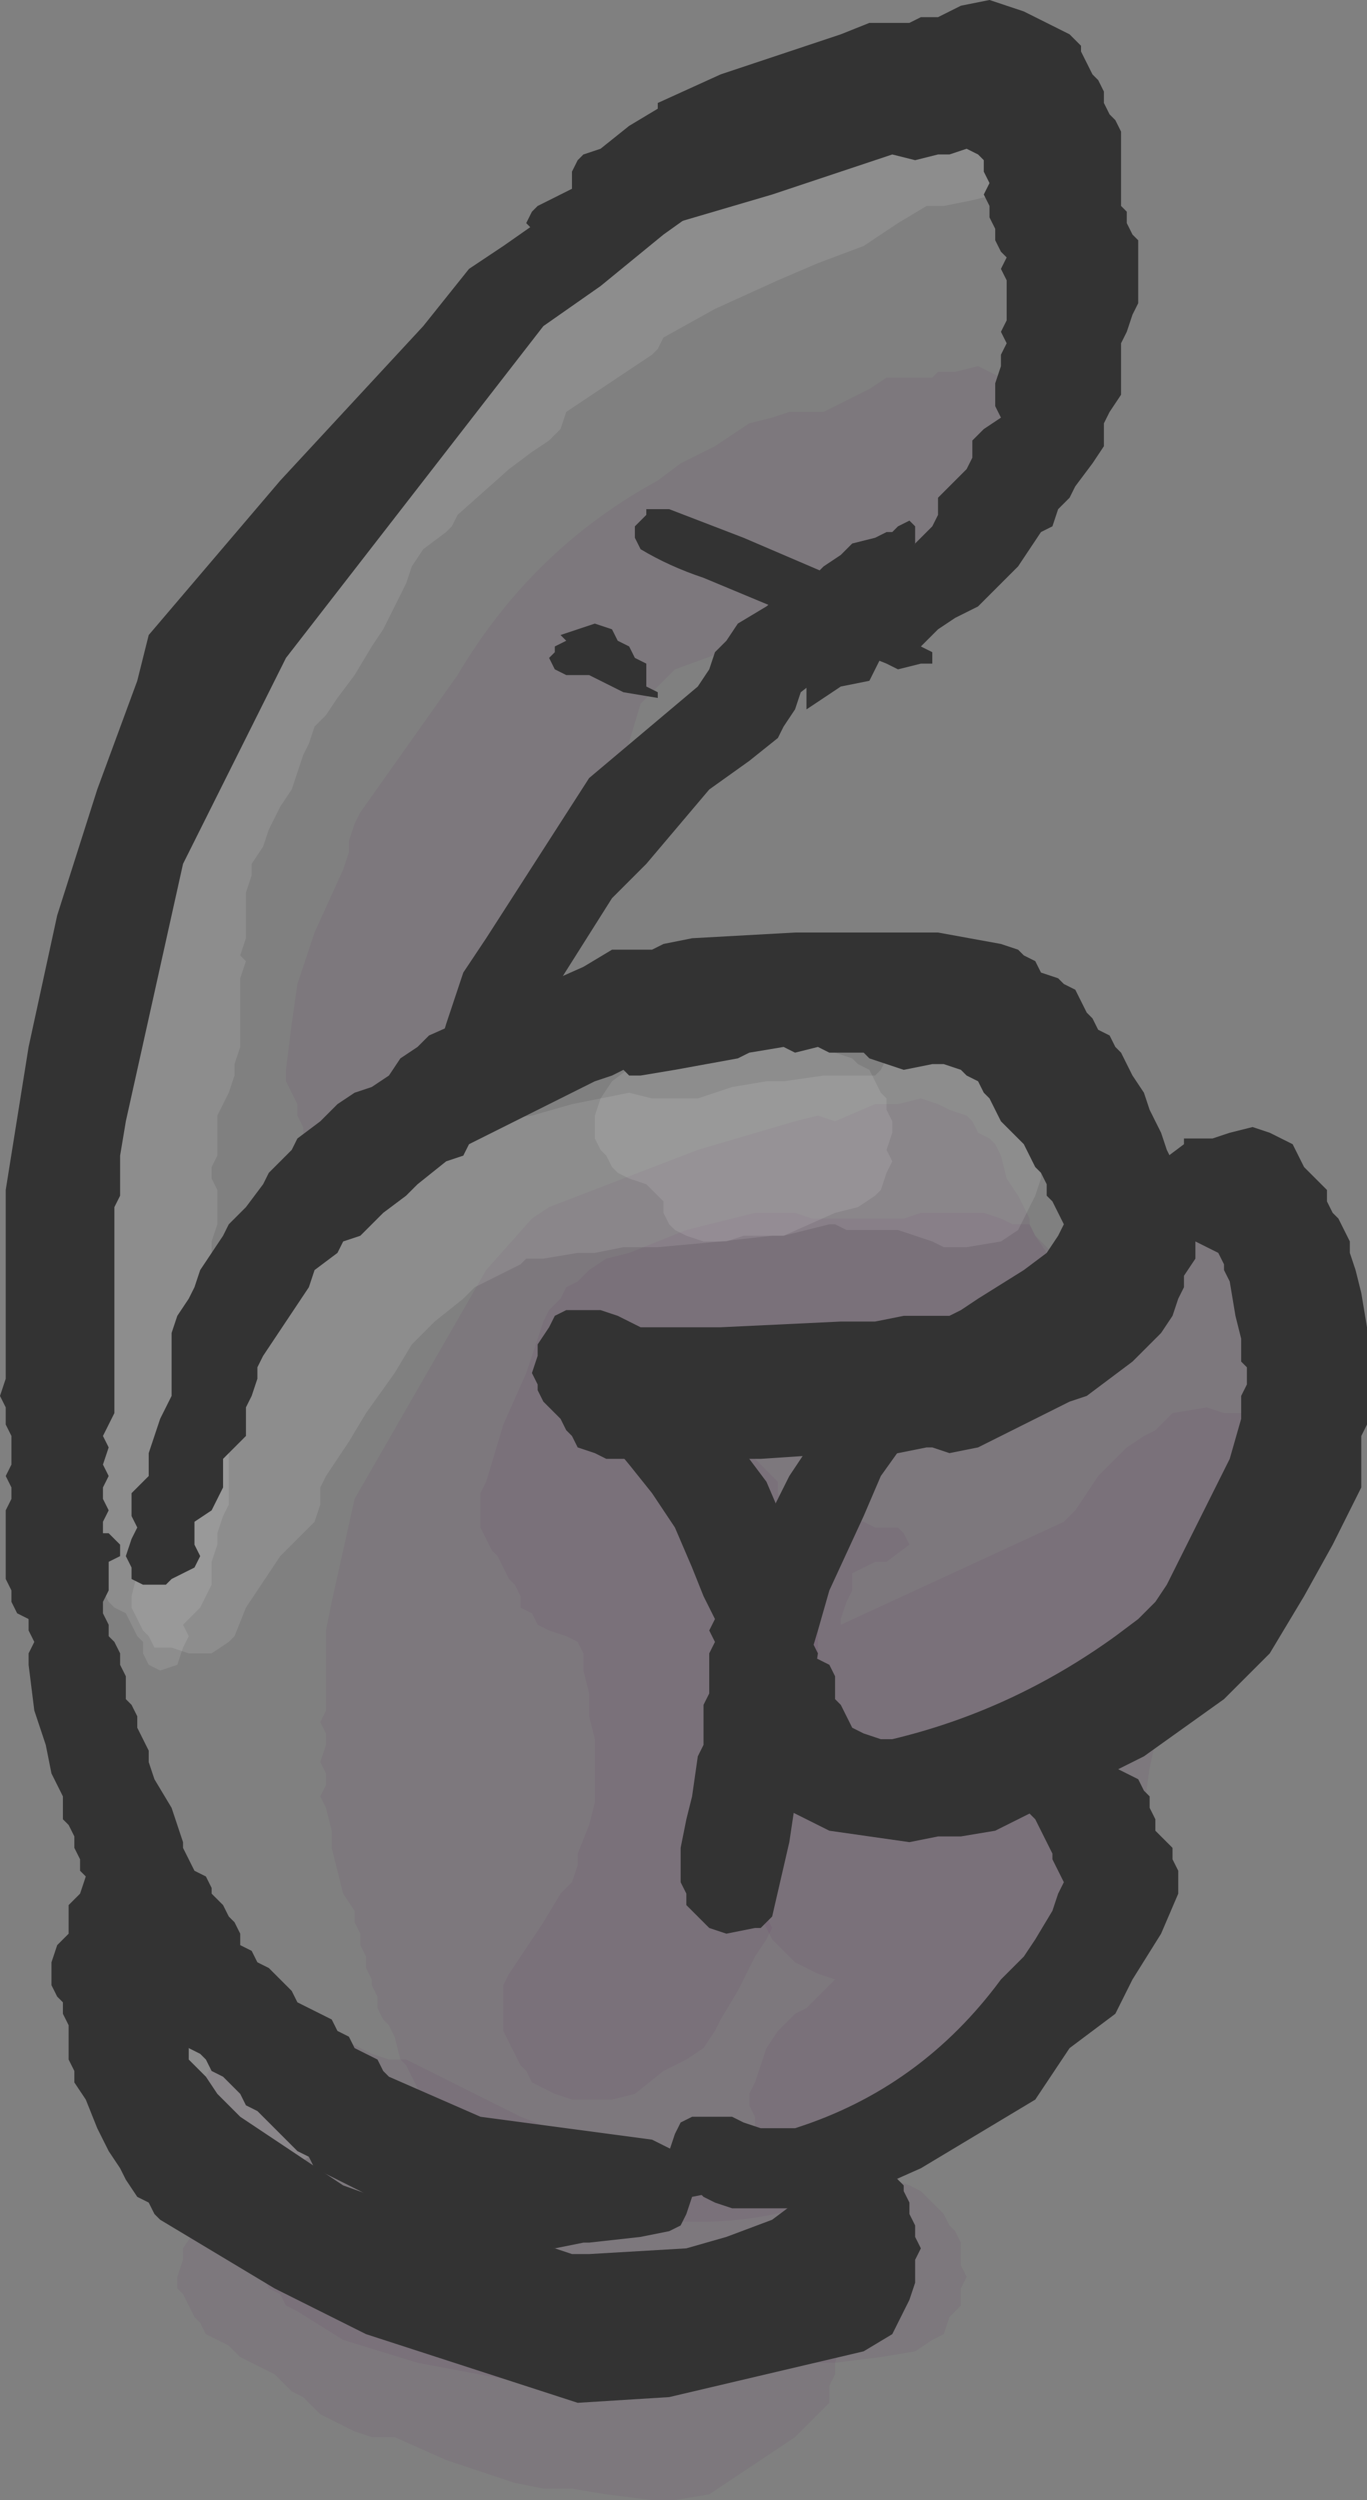 <?xml version="1.0" encoding="UTF-8" standalone="no"?>
<svg xmlns:xlink="http://www.w3.org/1999/xlink" height="21.85px" width="11.95px" xmlns="http://www.w3.org/2000/svg">
  <rect width="100%" height="100%" fill="#808080" stroke="none"/>
  <g transform="matrix(1.0, 0.0, 0.0, 1.0, 5.65, 10.8)">
    <path d="M2.6 8.55 L2.65 8.65 2.7 8.7 2.75 8.8 2.75 8.9 2.75 9.0 2.8 9.1 2.75 9.2 2.75 9.35 2.65 9.45 2.6 9.6 2.5 9.65 2.35 9.75 2.05 9.8 1.65 9.85 0.95 9.85 0.8 9.8 0.7 9.8 0.55 9.75 0.25 9.75 0.1 9.75 0.0 9.7 -0.2 9.75 -0.95 9.95 -1.2 10.0 -2.0 9.85 -2.65 9.65 -3.05 9.4 -3.15 9.35 -3.2 9.25 -3.3 9.2 -3.35 9.1 -3.4 9.05 -3.45 8.95 -3.5 8.85 -3.55 8.8 -3.55 8.7 -3.6 8.6 -3.6 8.5 -3.65 8.4 -3.65 8.3 -3.65 8.2 -3.65 8.1 -3.7 8.05 -3.75 7.95 -3.8 7.85 -3.85 7.8 -3.9 7.7 -3.9 7.6 -3.9 7.5 -3.85 7.35 -3.8 7.25 -3.7 7.15 -3.65 7.05 -3.5 6.95 -3.4 6.95 -3.15 6.85 -2.95 6.9 -2.85 6.95 -2.75 7.0 -2.6 7.05 -2.5 7.1 -2.4 7.15 -2.25 7.2 -2.1 7.2 -1.6 7.45 -1.1 7.7 -0.45 7.95 -0.3 7.95 -0.2 8.0 -0.05 8.1 0.05 8.15 0.2 8.15 0.4 8.2 0.55 8.2 0.7 8.25 0.8 8.3 1.0 8.3 1.2 8.35 1.55 8.3 1.7 8.25 1.95 8.25 2.15 8.25 2.3 8.3 2.4 8.35 2.45 8.4 2.55 8.5 2.6 8.55" fill="#663366" fill-opacity="0.102" fill-rule="evenodd" stroke="none"/>
    <path d="M1.3 -1.0 L1.5 -1.05 1.65 -1.0 2.0 -1.15 2.2 -1.15 2.4 -1.2 2.55 -1.15 2.65 -1.1 2.8 -1.05 2.85 -1.0 2.9 -0.9 3.0 -0.85 3.05 -0.8 3.1 -0.7 3.15 -0.5 3.25 -0.35 3.35 -0.15 3.35 -0.1 3.4 0.0 3.5 0.15 3.55 0.35 3.65 0.4 4.05 0.25 4.55 0.0 4.75 0.0 4.9 0.0 5.05 0.05 5.2 0.1 5.3 0.15 5.4 0.2 5.45 0.3 5.55 0.35 5.6 0.4 5.65 0.5 5.7 0.6 5.75 0.65 5.8 0.75 5.85 0.85 5.85 0.95 5.9 1.05 5.9 1.1 5.9 1.2 5.9 1.35 5.9 1.45 5.9 1.55 5.9 1.65 5.9 1.75 5.9 1.85 5.9 1.95 5.85 2.05 5.8 2.2 5.7 2.35 5.65 2.5 5.6 2.6 5.55 2.65 5.35 2.8 5.25 2.9 5.2 2.95 5.1 3.0 4.75 3.3 4.45 3.5 4.5 3.6 4.5 3.7 4.5 3.8 4.5 3.9 4.5 4.0 4.5 4.1 4.5 4.2 4.4 4.65 4.35 5.0 4.3 5.35 4.05 6.1 3.95 6.25 3.75 6.5 3.5 6.8 3.25 7.05 3.15 7.15 3.05 7.2 2.85 7.4 2.75 7.5 2.65 7.65 2.5 7.8 2.4 7.95 2.25 8.05 1.95 8.25 Q1.1 8.7 0.1 8.6 -0.85 8.45 -1.7 7.9 L-1.75 7.85 -1.8 7.75 -1.85 7.65 -1.9 7.6 -2.0 7.5 -2.0 7.45 -2.05 7.35 -2.1 7.25 -2.15 7.2 -2.2 7.0 -2.25 6.9 -2.3 6.85 -2.35 6.75 -2.35 6.65 -2.4 6.55 -2.4 6.5 -2.45 6.4 -2.45 6.3 -2.5 6.2 -2.5 6.1 -2.55 6.0 -2.55 5.9 -2.65 5.75 -2.7 5.55 -2.75 5.35 -2.75 5.3 -2.75 5.2 -2.8 5.0 -2.85 4.9 -2.8 4.8 -2.8 4.7 -2.85 4.6 -2.8 4.45 -2.8 4.35 -2.85 4.25 -2.8 4.15 -2.8 4.05 -2.8 3.95 -2.8 3.85 -2.8 3.75 -2.8 3.65 -2.8 3.55 -2.8 3.45 -2.75 3.2 -2.55 2.3 -1.4 0.3 -1.0 -0.15 -0.85 -0.25 0.45 -0.75 1.3 -1.0 M1.35 1.15 L1.45 1.2 1.5 1.25 1.75 1.1 1.95 0.95 1.95 0.85 1.9 0.75 1.4 1.0 1.35 1.05 1.35 1.15" fill="#663366" fill-opacity="0.102" fill-rule="evenodd" stroke="none"/>
    <path d="M0.95 -0.2 L1.15 -0.2 1.3 -0.2 1.45 -0.15 1.6 -0.15 1.9 -0.15 2.1 -0.15 2.25 -0.15 2.4 -0.2 2.6 -0.2 2.75 -0.2 2.95 -0.2 3.1 -0.15 3.2 -0.1 3.35 -0.1 3.4 0.0 3.45 0.05 3.55 0.15 3.6 0.2 3.65 0.3 3.7 0.4 3.7 0.5 3.7 0.6 3.7 0.7 3.65 0.8 3.65 0.9 3.55 1.1 3.5 1.15 3.4 1.25 3.3 1.3 3.15 1.45 2.95 1.45 2.75 1.5 2.6 1.5 2.3 1.5 1.35 1.5 1.1 1.45 1.05 1.45 0.8 1.55 0.5 1.7 0.65 1.75 0.75 1.8 0.85 1.85 0.95 1.95 1.0 2.0 1.1 2.1 1.15 2.15 1.15 2.25 1.25 2.45 1.35 2.6 1.35 2.7 1.4 2.75 1.45 2.85 1.45 2.95 1.5 3.05 1.45 3.15 1.5 3.25 1.5 3.35 1.5 3.45 1.5 3.55 1.5 3.65 1.5 3.75 1.5 3.9 1.5 3.95 1.5 4.1 1.45 4.2 1.4 4.45 1.35 4.65 1.3 4.9 1.25 5.0 1.25 5.1 1.25 5.25 1.2 5.35 1.15 5.6 1.1 5.8 1.05 5.95 1.1 6.05 1.05 6.15 0.95 6.3 0.8 6.6 0.65 6.85 0.6 6.95 0.5 7.1 0.35 7.2 0.25 7.25 0.15 7.3 -0.1 7.5 -0.3 7.55 -0.5 7.55 -0.65 7.55 -0.8 7.5 -0.9 7.45 -1.0 7.4 -1.05 7.3 -1.1 7.25 -1.15 7.15 -1.2 7.05 -1.25 6.95 -1.25 6.85 -1.25 6.8 -1.25 6.7 -1.25 6.55 -1.2 6.45 -0.9 6.0 -0.75 5.75 -0.65 5.65 -0.6 5.5 -0.6 5.4 -0.5 5.15 -0.45 4.95 -0.45 4.8 -0.45 4.7 -0.45 4.6 -0.45 4.5 -0.45 4.4 -0.5 4.2 -0.5 4.0 -0.55 3.8 -0.55 3.65 -0.6 3.55 -0.7 3.5 -0.85 3.45 -0.95 3.4 -1.0 3.3 -1.1 3.25 -1.1 3.15 -1.15 3.05 -1.2 3.0 -1.3 2.8 -1.35 2.75 -1.4 2.65 -1.45 2.55 -1.45 2.45 -1.45 2.35 -1.45 2.25 -1.4 2.15 -1.25 1.65 -1.05 1.2 -0.9 0.75 -0.85 0.65 -0.75 0.55 -0.7 0.45 -0.6 0.4 -0.5 0.3 -0.35 0.2 -0.15 0.15 0.35 -0.05 0.95 -0.2" fill="#663366" fill-opacity="0.102" fill-rule="evenodd" stroke="none"/>
    <path d="M5.55 1.85 L5.6 1.9 5.6 2.0 5.65 2.1 5.65 2.2 5.65 2.3 5.65 2.4 5.6 2.55 5.3 3.05 4.75 3.7 4.35 4.05 4.25 4.15 4.15 4.2 4.0 4.35 3.65 4.55 3.75 4.6 3.85 4.65 3.9 4.75 4.0 4.8 4.05 4.9 4.1 5.0 4.15 5.05 4.2 5.15 4.2 5.25 4.25 5.3 4.25 5.4 4.3 5.5 4.3 5.6 4.3 5.7 4.3 5.85 4.25 5.95 4.1 6.2 3.95 6.5 3.65 6.95 3.5 7.15 3.35 7.25 3.15 7.4 3.05 7.55 2.95 7.65 2.7 7.85 2.3 8.15 2.15 8.3 2.1 8.3 1.9 8.35 1.7 8.4 1.5 8.35 1.4 8.3 1.3 8.25 1.2 8.2 1.15 8.1 1.05 8.05 1.0 7.95 1.0 7.9 0.95 7.8 0.95 7.7 0.9 7.6 0.9 7.5 0.95 7.4 1.05 7.1 1.15 6.95 1.3 6.8 1.4 6.75 1.55 6.6 1.65 6.5 1.5 6.45 1.4 6.4 1.3 6.35 1.25 6.3 1.15 6.2 1.1 6.15 1.05 6.05 1.0 5.95 0.95 5.85 0.95 5.8 0.9 5.7 0.85 5.6 0.85 5.5 0.85 5.4 0.9 5.3 0.85 5.2 0.9 5.1 0.95 4.95 1.0 4.85 1.05 4.7 1.0 4.65 0.9 4.55 0.85 4.5 0.8 4.4 0.75 4.3 0.7 4.25 0.7 4.15 0.7 4.05 0.7 3.95 0.65 3.85 0.65 3.75 0.6 3.65 0.6 3.55 0.55 3.45 0.6 3.35 0.65 3.2 0.7 3.1 0.75 2.95 0.8 2.85 1.0 2.75 1.05 2.7 1.2 2.6 1.25 2.55 1.4 2.45 1.6 2.4 1.7 2.45 1.9 2.5 2.0 2.55 2.2 2.55 2.25 2.6 2.3 2.7 2.1 2.85 2.0 2.85 1.8 2.95 1.8 3.1 1.75 3.2 1.7 3.35 1.7 3.4 3.65 2.5 3.75 2.4 3.85 2.25 3.95 2.1 4.05 2.0 4.1 1.95 4.2 1.85 4.35 1.75 4.45 1.7 4.6 1.55 4.9 1.5 5.05 1.55 5.2 1.55 5.3 1.6 5.4 1.7 5.5 1.75 5.55 1.85" fill="#663366" fill-opacity="0.102" fill-rule="evenodd" stroke="none"/>
    <path d="M0.9 -7.1 L1.1 -7.15 1.25 -7.2 1.4 -7.2 1.55 -7.2 1.75 -7.3 1.95 -7.4 2.1 -7.5 2.35 -7.5 2.5 -7.5 2.55 -7.55 2.7 -7.55 2.9 -7.6 3.0 -7.55 3.1 -7.5 3.15 -7.4 3.2 -7.3 3.2 -7.2 3.2 -7.1 3.15 -7.05 3.1 -6.95 3.0 -6.85 3.0 -6.75 3.0 -6.65 2.8 -6.35 2.65 -6.05 2.45 -5.75 2.4 -5.65 2.25 -5.5 2.15 -5.35 2.0 -5.25 1.9 -5.2 1.75 -5.15 1.55 -5.15 1.4 -5.2 1.25 -5.2 1.1 -5.25 0.8 -5.15 0.25 -4.95 0.1 -4.8 -0.05 -4.65 -0.2 -4.15 -0.3 -3.8 -0.45 -3.3 -0.65 -2.9 -0.85 -2.7 -0.95 -2.55 -1.0 -2.45 -1.05 -2.3 -1.15 -2.15 -1.2 -2.05 -1.3 -1.9 -1.35 -1.75 -1.45 -1.6 -1.5 -1.5 -1.65 -1.4 -1.65 -1.25 -1.7 -1.15 -1.7 -1.05 -1.75 -0.9 -1.9 -0.75 -2.1 -0.6 -2.4 -0.55 -2.55 -0.55 -2.7 -0.6 -2.8 -0.65 -2.9 -0.75 -2.95 -0.8 -3.0 -0.9 -3.0 -0.95 -3.05 -1.05 -3.05 -1.15 -3.1 -1.25 -3.15 -1.35 -3.15 -1.45 -3.1 -1.85 -3.05 -2.2 -2.9 -2.65 -2.65 -3.2 -2.6 -3.35 -2.6 -3.45 -2.55 -3.6 -2.5 -3.7 -1.65 -4.9 Q-1.0 -6.0 0.1 -6.6 L0.3 -6.75 0.6 -6.9 0.75 -7.0 0.9 -7.1" fill="#663366" fill-opacity="0.102" fill-rule="evenodd" stroke="none"/>
    <path d="M1.1 9.1 L1.35 9.05 1.5 9.1 1.6 9.15 1.65 9.2 1.7 9.3 1.75 9.4 1.75 9.5 1.75 9.6 1.7 9.7 1.65 9.85 1.65 9.95 1.6 10.05 1.6 10.2 1.3 10.5 0.55 11.0 0.25 11.05 0.05 11.05 -0.35 11.0 -0.65 10.95 -0.9 10.95 -1.15 10.9 -1.75 10.7 -2.2 10.5 -2.4 10.5 -2.55 10.45 -2.65 10.4 -2.85 10.3 -2.95 10.2 -3.0 10.15 -3.1 10.1 -3.2 10.0 -3.25 9.95 -3.35 9.9 -3.45 9.85 -3.55 9.8 -3.65 9.7 -3.75 9.65 -3.85 9.6 -3.9 9.5 -3.95 9.45 -4.0 9.35 -4.05 9.25 -4.1 9.2 -4.1 9.1 -4.05 8.95 -4.05 8.85 -3.95 8.7 -3.75 8.55 -3.5 8.5 -3.35 8.55 -3.2 8.55 -3.05 8.6 -2.85 8.75 -2.8 8.8 -2.0 9.1 -1.05 9.4 Q-0.75 9.45 -0.5 9.65 L-0.3 9.65 -0.1 9.65 0.0 9.7 0.05 9.7 0.3 9.6 0.55 9.55 0.65 9.5 0.8 9.35 0.95 9.25 1.1 9.1" fill="#663366" fill-opacity="0.102" fill-rule="evenodd" stroke="none"/>
    <path d="M-3.65 6.6 L-3.65 6.7 -3.6 6.8 -3.55 6.9 -3.45 6.95 -3.4 7.0 -3.25 7.05 -3.15 7.1 -3.05 7.2 -3.0 7.25 -2.9 7.3 -2.85 7.4 -2.85 7.5 -2.8 7.6 -2.8 7.7 -2.8 7.8 -2.85 7.9 -2.9 8.0 -2.95 8.05 -3.1 8.15 -3.3 8.2 -3.5 8.15 -3.6 8.1 -3.7 8.05 -3.75 8.0 -3.8 7.9 -3.9 7.85 -4.0 7.75 -4.05 7.7 -4.15 7.65 -4.25 7.6 -4.35 7.5 -4.4 7.45 -4.4 7.35 -4.45 7.25 -4.5 7.15 -4.55 7.1 -4.55 7.0 -4.5 6.9 -4.5 6.75 -4.4 6.65 -4.25 6.55 -4.1 6.5 -4.05 6.5 -3.85 6.5 -3.75 6.55 -3.65 6.6" fill="#ffffff" fill-opacity="0.102" fill-rule="evenodd" stroke="none"/>
    <path d="M2.35 -2.0 L2.55 -2.1 2.75 -2.15 2.9 -2.1 3.0 -2.05 3.1 -2.0 3.15 -1.9 3.2 -1.8 3.25 -1.75 3.3 -1.65 3.3 -1.55 3.3 -1.45 3.3 -1.35 3.3 -1.25 3.35 -1.15 3.4 -1.1 3.45 -1.0 3.45 -0.9 3.45 -0.8 3.45 -0.7 3.45 -0.6 3.45 -0.5 3.4 -0.35 3.35 -0.25 3.3 -0.15 3.25 -0.05 3.1 0.05 2.8 0.1 2.6 0.1 2.5 0.05 2.35 0.0 2.2 -0.05 1.95 -0.05 1.75 -0.05 1.65 -0.1 1.6 -0.1 1.4 -0.05 1.2 0.0 1.1 0.0 0.65 0.05 0.1 0.1 -0.1 0.1 -0.2 0.1 -0.45 0.15 -0.6 0.15 -0.9 0.2 -1.05 0.2 -1.1 0.25 -1.5 0.45 -1.6 0.55 -1.85 0.75 -2.05 0.95 -2.2 1.2 -2.45 1.55 -2.6 1.8 -2.8 2.1 -2.85 2.2 -2.85 2.35 -2.9 2.5 -3.2 2.8 -3.4 3.1 -3.5 3.25 -3.6 3.5 -3.65 3.55 -3.8 3.65 -4.0 3.65 -4.15 3.6 -4.3 3.6 -4.35 3.5 -4.4 3.45 -4.45 3.35 -4.5 3.25 -4.5 3.15 -4.45 2.95 -4.3 2.65 -4.2 2.4 -3.9 1.95 -3.6 1.3 -3.1 0.4 -2.35 -0.45 -2.25 -0.55 -2.05 -0.65 -1.85 -0.75 -1.4 -1.0 -1.0 -1.05 -0.65 -1.15 -0.15 -1.25 0.05 -1.2 0.2 -1.2 0.35 -1.2 0.45 -1.2 0.75 -1.3 1.05 -1.35 1.2 -1.35 1.55 -1.4 1.7 -1.4 1.8 -1.4 2.0 -1.4 2.05 -1.45 2.1 -1.55 2.15 -1.65 2.2 -1.8 2.3 -1.9 2.35 -2.0" fill="#ffffff" fill-opacity="0.102" fill-rule="evenodd" stroke="none"/>
    <path d="M3.65 -9.9 L3.75 -9.85 3.8 -9.75 3.85 -9.7 3.85 -9.6 3.85 -9.5 3.8 -9.35 3.75 -9.25 3.7 -9.1 3.55 -9.05 3.4 -9.05 3.25 -9.1 3.1 -9.1 3.05 -9.1 2.85 -9.05 2.6 -9.0 2.45 -9.0 2.2 -8.85 2.05 -8.75 1.9 -8.65 1.5 -8.5 1.15 -8.35 0.6 -8.1 0.15 -7.85 0.1 -7.75 0.05 -7.7 -0.1 -7.6 -0.4 -7.4 -0.7 -7.2 -0.75 -7.05 -0.85 -6.95 -1.0 -6.85 -1.2 -6.7 -1.65 -6.3 -1.7 -6.2 -1.75 -6.15 -1.95 -6.0 -2.05 -5.85 -2.1 -5.7 -2.15 -5.6 -2.3 -5.3 -2.4 -5.15 -2.55 -4.9 -2.7 -4.7 -2.8 -4.55 -2.9 -4.45 -2.95 -4.3 -3.0 -4.2 -3.05 -4.05 -3.1 -3.9 -3.2 -3.75 -3.25 -3.65 -3.3 -3.55 -3.35 -3.4 -3.45 -3.25 -3.45 -3.15 -3.5 -3.0 -3.5 -2.9 -3.5 -2.8 -3.5 -2.7 -3.5 -2.6 -3.55 -2.45 -3.5 -2.4 -3.55 -2.25 -3.55 -2.15 -3.55 -2.05 -3.55 -1.95 -3.55 -1.85 -3.55 -1.75 -3.55 -1.65 -3.6 -1.5 -3.6 -1.4 -3.65 -1.25 -3.7 -1.15 -3.75 -1.05 -3.75 -0.9 -3.75 -0.8 -3.75 -0.7 -3.8 -0.6 -3.8 -0.5 -3.75 -0.4 -3.75 -0.3 -3.75 -0.2 -3.75 -0.1 -3.8 0.05 -3.8 0.15 -3.8 0.25 -3.8 0.35 -3.85 0.45 -3.8 0.55 -3.8 0.65 -3.75 0.85 -3.75 0.95 -3.7 1.15 -3.7 1.35 -3.65 1.55 -3.7 1.65 -3.65 1.75 -3.65 1.85 -3.65 1.95 -3.65 2.05 -3.65 2.15 -3.65 2.25 -3.65 2.35 -3.7 2.45 -3.75 2.6 -3.75 2.7 -3.8 2.85 -3.8 2.95 -3.8 3.05 -3.85 3.15 -3.9 3.25 -4.05 3.4 -4.0 3.5 -4.05 3.6 -4.1 3.75 -4.25 3.8 -4.35 3.75 -4.4 3.65 -4.4 3.55 -4.45 3.5 -4.5 3.4 -4.55 3.3 -4.65 3.25 -4.7 3.2 -4.75 3.1 -4.8 3.0 -4.8 2.9 -4.8 2.8 -4.8 2.7 -4.8 2.6 -4.85 2.5 -4.9 2.45 -4.9 2.35 -4.95 2.25 -4.9 2.15 -4.9 2.05 -4.95 1.95 -4.95 1.75 -4.95 1.65 -5.05 1.35 -5.1 1.05 -5.15 0.8 -5.15 0.6 -5.15 0.45 -5.15 0.35 -5.15 0.25 -5.15 0.15 -5.1 0.05 -5.1 -0.05 -5.1 -0.15 -5.15 -0.25 -5.15 -0.35 -5.15 -0.45 -5.15 -0.55 -5.15 -0.65 -5.15 -0.75 -5.1 -0.9 -5.1 -1.0 -5.05 -1.1 -5.05 -1.2 -5.05 -1.35 -5.05 -1.45 -5.0 -1.55 -4.95 -1.7 -4.9 -1.8 -4.95 -1.9 -4.95 -2.0 -4.95 -2.1 -4.95 -2.2 -4.9 -2.35 -4.9 -2.45 -4.85 -2.55 -4.85 -2.65 -4.85 -2.8 -4.85 -2.9 -4.85 -3.0 -4.9 -3.1 -4.85 -3.2 -4.85 -3.3 -4.8 -3.4 -4.7 -3.55 -4.7 -3.7 -4.65 -3.8 -4.55 -3.95 -4.5 -4.1 -4.45 -4.2 -4.45 -4.3 -4.35 -4.45 -4.2 -4.65 -4.1 -4.75 -4.05 -4.9 -3.95 -5.15 -3.9 -5.25 -3.7 -5.7 -3.55 -5.95 -3.45 -6.0 -3.3 -6.15 -3.25 -6.25 -3.2 -6.4 -3.1 -6.55 -2.95 -6.75 -2.8 -6.9 -2.6 -7.1 -2.5 -7.2 -2.35 -7.35 -2.3 -7.45 -2.25 -7.5 -2.05 -7.65 -1.95 -7.75 -1.8 -7.85 -1.7 -8.0 -1.65 -8.05 -1.5 -8.15 -1.05 -8.45 -0.65 -8.7 -0.45 -8.85 -0.1 -9.0 0.7 -9.3 1.1 -9.45 1.8 -9.8 1.95 -9.85 2.15 -9.9 2.55 -9.95 2.7 -9.95 3.35 -9.95 3.65 -9.9" fill="#ffffff" fill-opacity="0.102" fill-rule="evenodd" stroke="none"/>
    <path d="M1.55 -1.65 L1.65 -1.6 1.8 -1.55 1.85 -1.5 1.95 -1.45 2.0 -1.35 2.05 -1.25 2.1 -1.2 2.1 -1.1 2.15 -1.0 2.15 -0.9 2.1 -0.75 2.15 -0.65 2.1 -0.55 2.05 -0.4 2.0 -0.35 1.85 -0.25 1.65 -0.2 1.2 0.0 1.0 0.0 0.85 0.0 0.7 0.05 0.5 0.05 0.35 0.0 0.25 -0.05 0.2 -0.1 0.15 -0.2 0.15 -0.3 0.1 -0.35 0.0 -0.45 -0.15 -0.5 -0.25 -0.55 -0.3 -0.6 -0.35 -0.7 -0.4 -0.75 -0.45 -0.85 -0.45 -0.95 -0.45 -1.05 -0.4 -1.2 -0.3 -1.35 -0.1 -1.5 0.1 -1.55 0.35 -1.65 0.6 -1.7 0.9 -1.75 1.05 -1.75 1.4 -1.7 1.55 -1.65" fill="#ffffff" fill-opacity="0.102" fill-rule="evenodd" stroke="none"/>
    <path d="M1.3 -1.6 L1.2 -1.65 0.9 -1.6 0.8 -1.55 0.25 -1.45 -0.05 -1.4 -0.15 -1.4 -0.2 -1.45 -0.3 -1.4 -0.45 -1.35 -1.55 -0.8 -1.6 -0.7 -1.75 -0.65 -2.0 -0.45 -2.1 -0.35 -2.3 -0.2 -2.4 -0.1 -2.5 0.0 -2.65 0.05 -2.7 0.15 -2.9 0.3 -2.95 0.45 -3.05 0.6 -3.15 0.75 -3.25 0.9 -3.35 1.05 -3.4 1.15 -3.4 1.25 -3.45 1.4 -3.5 1.5 -3.5 1.65 -3.5 1.75 -3.55 1.8 -3.7 1.95 -3.7 2.1 -3.7 2.2 -3.75 2.3 -3.8 2.4 -3.95 2.5 -3.95 2.6 -3.95 2.7 -3.9 2.8 -3.95 2.9 -4.15 3.0 -4.2 3.05 -4.4 3.05 -4.5 3.0 -4.5 2.9 -4.55 2.8 -4.5 2.65 -4.45 2.55 -4.5 2.45 -4.5 2.35 -4.5 2.25 -4.35 2.1 -4.35 2.0 -4.35 1.9 -4.3 1.75 -4.25 1.6 -4.2 1.5 -4.15 1.4 -4.15 1.25 -4.15 1.15 -4.15 1.05 -4.15 0.95 -4.15 0.85 -4.1 0.7 -4.0 0.55 -3.95 0.45 -3.9 0.3 -3.8 0.15 -3.7 0.0 -3.65 -0.1 -3.5 -0.25 -3.35 -0.45 -3.3 -0.55 -3.1 -0.75 -3.05 -0.85 -2.85 -1.0 -2.7 -1.15 -2.55 -1.25 -2.4 -1.3 -2.25 -1.4 -2.15 -1.55 -2.0 -1.65 -1.9 -1.75 -1.0 -2.15 -0.55 -2.35 -0.3 -2.5 -0.1 -2.5 0.05 -2.5 0.15 -2.55 0.4 -2.6 1.3 -2.65 2.55 -2.65 3.1 -2.55 3.25 -2.5 3.3 -2.45 3.4 -2.4 3.45 -2.3 3.6 -2.25 3.65 -2.2 3.75 -2.15 3.8 -2.05 3.85 -1.95 3.9 -1.9 3.95 -1.8 4.05 -1.75 4.1 -1.65 4.15 -1.6 4.2 -1.5 4.25 -1.4 4.35 -1.25 4.4 -1.1 4.5 -0.9 4.55 -0.75 4.7 -0.45 4.7 -0.4 4.75 -0.3 4.75 -0.2 4.8 -0.1 4.8 0.0 4.8 0.1 4.8 0.2 4.7 0.35 4.7 0.45 4.65 0.55 4.6 0.7 4.5 0.85 4.4 0.95 4.25 1.1 4.05 1.25 3.85 1.4 3.7 1.45 3.3 1.65 2.9 1.85 2.65 1.9 2.5 1.85 2.45 1.85 2.2 1.9 1.95 1.95 1.75 1.9 1.0 1.95 -0.15 1.95 -0.35 1.95 -0.45 1.9 -0.6 1.85 -0.65 1.75 -0.7 1.7 -0.75 1.6 -0.8 1.55 -0.9 1.45 -0.95 1.35 -0.95 1.3 -1.0 1.2 -0.95 1.05 -0.95 0.95 -0.85 0.8 -0.8 0.7 -0.7 0.65 -0.55 0.65 -0.4 0.65 -0.25 0.7 -0.15 0.75 -0.05 0.8 0.2 0.8 0.65 0.8 1.7 0.75 1.85 0.75 2.0 0.75 2.25 0.7 2.5 0.7 2.65 0.7 2.75 0.65 2.9 0.55 3.3 0.3 3.5 0.15 3.6 0.0 3.65 -0.1 3.6 -0.2 3.55 -0.3 3.5 -0.35 3.5 -0.45 3.45 -0.55 3.4 -0.6 3.35 -0.7 3.3 -0.8 3.25 -0.85 3.15 -0.95 3.1 -1.0 3.05 -1.1 3.0 -1.2 2.95 -1.25 2.9 -1.35 2.8 -1.4 2.75 -1.45 2.6 -1.5 2.5 -1.5 2.25 -1.45 2.1 -1.5 1.95 -1.55 1.9 -1.6 1.8 -1.6 1.6 -1.6 1.5 -1.65 1.3 -1.6" fill="#333333" fill-rule="evenodd" stroke="none"/>
    <path d="M0.05 1.05 L0.15 1.15 0.2 1.2 0.3 1.25 0.35 1.35 0.4 1.4 0.55 1.55 0.75 1.8 0.8 1.85 0.9 1.95 1.05 2.15 1.2 2.5 1.4 2.95 1.45 3.15 1.45 3.25 1.5 3.3 1.5 3.4 1.45 3.55 1.5 3.65 1.4 4.3 1.25 5.3 1.1 5.95 1.0 6.05 0.95 6.05 0.7 6.1 0.55 6.05 0.5 6.0 0.4 5.9 0.35 5.85 0.35 5.75 0.3 5.65 0.3 5.55 0.3 5.35 0.35 5.1 0.4 4.9 0.45 4.55 0.5 4.45 0.5 4.35 0.5 4.2 0.5 4.1 0.55 4.0 0.55 3.9 0.55 3.75 0.55 3.65 0.6 3.55 0.55 3.45 0.6 3.35 0.5 3.15 0.4 2.9 0.25 2.55 0.15 2.4 0.05 2.25 -0.15 2.0 -0.4 1.7 -0.5 1.55 -0.6 1.5 -0.7 1.45 -0.8 1.35 -0.85 1.3 -0.9 1.2 -0.9 1.15 -0.9 1.0 -0.8 0.9 -0.7 0.85 -0.5 0.8 -0.35 0.85 -0.2 0.9 -0.1 0.95 0.0 1.0 0.05 1.05" fill="#333333" fill-rule="evenodd" stroke="none"/>
    <path d="M2.3 -6.25 L2.35 -6.2 2.35 -6.05 2.3 -5.95 2.3 -5.85 2.35 -5.75 2.35 -5.65 2.3 -5.55 2.25 -5.45 1.8 -5.1 1.35 -4.75 1.3 -4.6 1.2 -4.45 1.15 -4.35 0.9 -4.15 0.55 -3.9 0.0 -3.25 -0.3 -2.95 -0.9 -2.0 -1.2 -1.5 -1.3 -1.35 -1.3 -1.25 -1.3 -1.1 -1.35 -1.05 -1.45 -0.95 -1.65 -0.95 -1.75 -1.0 -1.8 -1.05 -1.85 -1.15 -1.9 -1.25 -1.9 -1.35 -1.75 -1.85 -1.6 -2.3 -1.4 -2.6 -0.5 -4.0 0.45 -4.8 0.55 -4.95 0.6 -5.1 0.7 -5.2 0.8 -5.35 1.05 -5.5 1.3 -5.7 1.45 -5.75 1.55 -5.85 1.7 -5.95 1.8 -6.05 2.0 -6.1 2.1 -6.15 2.15 -6.15 2.2 -6.2 2.3 -6.25" fill="#333333" fill-rule="evenodd" stroke="none"/>
    <path d="M3.4 -10.65 L3.5 -10.6 3.6 -10.55 3.7 -10.5 3.8 -10.4 3.8 -10.35 3.85 -10.25 3.9 -10.15 3.95 -10.1 4.0 -10.0 4.0 -9.9 4.05 -9.8 4.1 -9.75 4.15 -9.65 4.15 -9.55 4.15 -9.45 4.15 -9.35 4.15 -9.25 4.15 -9.1 4.15 -9.0 4.2 -8.95 4.2 -8.85 4.25 -8.75 4.3 -8.7 4.3 -8.6 4.3 -8.5 4.3 -8.35 4.3 -8.25 4.3 -8.15 4.25 -8.05 4.2 -7.9 4.15 -7.8 4.15 -7.65 4.15 -7.55 4.15 -7.45 4.15 -7.35 4.05 -7.2 4.0 -7.1 4.0 -7.0 4.0 -6.9 3.9 -6.75 3.75 -6.55 3.7 -6.45 3.6 -6.35 3.55 -6.2 3.45 -6.15 3.35 -6.0 3.25 -5.85 3.1 -5.7 2.9 -5.5 2.7 -5.4 2.55 -5.3 2.4 -5.15 2.05 -5.05 2.0 -4.95 1.95 -4.85 1.7 -4.8 1.55 -4.7 1.4 -4.6 1.4 -4.7 1.4 -4.8 1.45 -4.95 1.55 -5.1 1.55 -5.2 1.55 -5.3 1.6 -5.35 1.7 -5.45 1.9 -5.6 2.15 -5.75 2.25 -5.9 2.35 -6.05 2.5 -6.2 2.55 -6.3 2.55 -6.45 2.65 -6.55 2.8 -6.7 2.85 -6.8 2.85 -6.95 2.95 -7.05 3.1 -7.15 3.05 -7.25 3.05 -7.35 3.05 -7.45 3.1 -7.6 3.1 -7.7 3.15 -7.8 3.1 -7.9 3.15 -8.0 3.15 -8.15 3.15 -8.25 3.15 -8.35 3.1 -8.45 3.15 -8.55 3.1 -8.6 3.05 -8.7 3.05 -8.8 3.0 -8.9 3.0 -9.0 2.95 -9.1 3.0 -9.2 2.95 -9.3 2.95 -9.4 2.9 -9.45 2.8 -9.5 2.65 -9.45 2.55 -9.45 2.35 -9.4 2.15 -9.45 1.7 -9.3 1.4 -9.2 1.1 -9.1 0.25 -8.85 -0.05 -8.7 -0.3 -8.7 -0.45 -8.7 -0.55 -8.8 -0.9 -8.7 -1.0 -8.8 -1.05 -8.85 -1.0 -8.95 -0.95 -9.0 -0.65 -9.15 -0.65 -9.3 -0.6 -9.4 -0.55 -9.45 -0.4 -9.5 -0.15 -9.7 0.1 -9.85 0.1 -9.9 0.65 -10.15 0.95 -10.25 1.7 -10.5 1.95 -10.6 2.1 -10.6 2.15 -10.6 2.3 -10.6 2.4 -10.65 2.55 -10.65 2.75 -10.75 3.0 -10.8 3.15 -10.75 3.3 -10.7 3.4 -10.65" fill="#333333" fill-rule="evenodd" stroke="none"/>
    <path d="M1.1 -10.05 L1.2 -10.1 1.65 -10.25 1.8 -10.2 1.8 -10.1 1.8 -10.05 1.75 -10.0 1.4 -9.8 1.4 -9.75 1.3 -9.65 1.1 -9.5 1.0 -9.4 0.8 -9.25 0.6 -9.1 0.5 -9.0 0.15 -8.75 -0.4 -8.3 -0.9 -7.95 -3.15 -5.05 -4.05 -3.25 -4.55 -1.0 -4.6 -0.7 -4.6 -0.6 -4.6 -0.45 -4.6 -0.35 -4.65 -0.25 -4.65 -0.15 -4.65 -0.05 -4.65 0.1 -4.65 0.2 -4.65 0.3 -4.65 0.4 -4.65 0.5 -4.65 0.6 -4.65 0.7 -4.65 0.8 -4.65 0.9 -4.65 1.0 -4.65 1.1 -4.65 1.2 -4.65 1.3 -4.65 1.45 -4.65 1.55 -4.7 1.65 -4.75 1.75 -4.7 1.85 -4.75 2.0 -4.7 2.1 -4.75 2.2 -4.75 2.3 -4.7 2.4 -4.75 2.5 -4.75 2.6 -4.75 2.7 -4.75 2.8 -4.75 2.95 -4.75 3.05 -4.75 3.15 -4.85 3.3 -4.85 3.4 -4.85 3.5 -4.8 3.55 -4.75 3.85 -4.7 3.95 -4.7 4.05 -4.65 4.25 -4.65 4.35 -4.7 4.4 -4.8 4.5 -4.95 4.5 -5.05 4.45 -5.1 4.35 -5.1 4.25 -5.15 4.15 -5.2 3.9 -5.2 3.8 -5.25 3.7 -5.3 3.5 -5.35 3.45 -5.4 3.35 -5.5 3.3 -5.55 3.2 -5.55 3.1 -5.6 3.0 -5.6 2.8 -5.6 2.7 -5.6 2.6 -5.6 2.5 -5.6 2.4 -5.55 2.3 -5.55 2.2 -5.6 2.1 -5.55 2.0 -5.55 1.9 -5.55 1.75 -5.6 1.65 -5.6 1.6 -5.6 1.5 -5.65 1.4 -5.6 1.25 -5.6 1.15 -5.6 1.05 -5.6 0.95 -5.6 0.85 -5.6 0.75 -5.6 0.65 -5.6 0.55 -5.6 0.45 -5.6 0.35 -5.6 0.25 -5.6 0.15 -5.6 0.05 -5.6 -0.1 -5.6 -0.2 -5.6 -0.3 -5.6 -0.4 -5.4 -1.65 -5.15 -2.8 -4.8 -3.9 -4.45 -4.85 -4.35 -5.25 -3.2 -6.6 -1.95 -7.95 -1.55 -8.45 -1.4 -8.55 -1.25 -8.65 -0.75 -9.0 -0.45 -9.2 -0.3 -9.2 -0.3 -9.25 -0.1 -9.35 0.2 -9.55 0.35 -9.6 0.45 -9.65 0.6 -9.75 0.9 -9.9 1.0 -10.0 1.1 -10.05" fill="#333333" fill-rule="evenodd" stroke="none"/>
    <path d="M0.85 8.0 L0.95 8.05 0.9 8.2 0.8 8.3 0.65 8.35 0.4 8.4 0.35 8.55 0.3 8.65 0.2 8.7 -0.05 8.75 -0.5 8.8 -0.55 8.8 -0.8 8.85 -1.15 8.8 -1.7 8.75 -2.05 8.6 -2.5 8.35 -2.8 8.2 -2.9 8.15 -2.95 8.05 -3.05 8.0 -3.1 7.95 -3.2 7.85 -3.25 7.8 -3.35 7.7 -3.4 7.65 -3.5 7.6 -3.55 7.5 -3.6 7.45 -3.7 7.35 -3.8 7.3 -3.85 7.2 -3.9 7.15 -4.0 7.1 -4.1 7.0 -4.15 6.95 -4.25 6.8 -4.35 6.65 -4.45 6.55 -4.55 6.4 -4.7 6.15 -4.8 5.9 -4.85 5.8 -4.85 5.7 -4.9 5.6 -4.95 5.55 -4.95 5.45 -5.0 5.35 -5.0 5.25 -5.05 5.15 -5.1 5.1 -5.1 5.0 -5.1 4.9 -5.15 4.8 -5.2 4.7 -5.25 4.45 -5.35 4.15 -5.4 3.75 -5.4 3.65 -5.35 3.55 -5.4 3.45 -5.4 3.35 -5.35 3.25 -5.35 3.1 -5.2 2.95 -5.15 2.85 -5.05 2.7 -5.0 2.65 -4.95 2.6 -4.85 2.6 -4.7 2.6 -4.6 2.7 -4.6 2.8 -4.7 2.85 -4.7 2.95 -4.7 3.1 -4.75 3.2 -4.75 3.3 -4.7 3.4 -4.7 3.5 -4.65 3.55 -4.6 3.65 -4.6 3.75 -4.55 3.85 -4.55 3.95 -4.55 4.05 -4.5 4.1 -4.45 4.2 -4.45 4.3 -4.4 4.4 -4.35 4.5 -4.35 4.6 -4.3 4.75 -4.15 5.0 -4.05 5.3 -4.05 5.35 -4.0 5.45 -3.95 5.55 -3.85 5.6 -3.8 5.7 -3.8 5.75 -3.7 5.85 -3.65 5.95 -3.6 6.0 -3.55 6.1 -3.55 6.2 -3.45 6.25 -3.4 6.35 -3.3 6.4 -3.25 6.45 -3.15 6.55 -3.1 6.6 -3.05 6.7 -2.95 6.75 -2.85 6.8 -2.75 6.85 -2.7 6.95 -2.6 7.0 -2.55 7.1 -2.45 7.15 -2.35 7.2 -2.3 7.3 -2.25 7.35 -1.45 7.7 0.05 7.9 0.15 7.95 0.25 8.0 0.3 8.0 0.5 8.0 0.75 7.95 0.85 8.0" fill="#333333" fill-rule="evenodd" stroke="none"/>
    <path d="M2.0 1.3 L2.15 1.3 2.25 1.35 2.35 1.4 2.35 1.5 2.35 1.6 2.3 1.75 2.05 2.1 1.9 2.45 1.6 3.1 1.5 3.45 1.35 3.95 1.35 4.05 1.35 4.15 1.25 4.15 1.2 4.1 1.1 4.05 0.95 4.0 0.9 3.95 0.85 3.85 0.8 3.75 0.8 3.65 0.75 3.6 0.85 3.0 1.0 2.6 1.25 2.1 1.45 1.8 1.7 1.55 1.8 1.45 1.9 1.4 2.0 1.3" fill="#333333" fill-rule="evenodd" stroke="none"/>
    <path d="M4.7 -0.85 L4.95 -0.85 5.1 -0.9 5.3 -0.95 5.45 -0.9 5.55 -0.85 5.65 -0.8 5.7 -0.7 5.75 -0.6 5.8 -0.55 5.9 -0.45 5.95 -0.4 5.95 -0.3 6.0 -0.2 6.05 -0.15 6.15 0.05 6.15 0.15 6.2 0.3 6.25 0.5 6.3 0.8 6.3 1.1 6.3 1.2 6.3 1.3 6.3 1.4 6.3 1.55 6.3 1.65 6.25 1.75 6.25 1.85 6.25 1.95 6.25 2.05 6.25 2.2 6.2 2.3 6.15 2.4 6.0 2.7 5.75 3.15 5.45 3.65 5.3 3.8 5.15 3.95 5.05 4.05 4.35 4.55 3.05 5.2 2.75 5.25 2.55 5.25 2.3 5.3 1.95 5.25 1.6 5.2 1.2 5.0 1.15 4.9 1.1 4.8 1.1 4.7 1.05 4.6 1.05 4.55 1.0 4.45 1.0 4.35 0.95 4.25 0.95 4.15 0.9 4.05 0.9 3.95 0.9 3.85 1.0 3.75 1.1 3.7 1.2 3.65 1.4 3.65 1.5 3.7 1.6 3.75 1.65 3.85 1.65 3.95 1.65 4.05 1.7 4.1 1.75 4.2 1.8 4.3 1.9 4.35 2.05 4.4 2.15 4.4 Q3.2 4.15 4.1 3.5 L4.3 3.35 4.45 3.2 4.55 3.05 4.75 2.65 5.1 1.95 5.2 1.6 5.2 1.5 5.2 1.4 5.25 1.3 5.25 1.15 5.2 1.1 5.2 1.0 5.2 0.9 5.15 0.7 5.1 0.4 5.05 0.3 5.05 0.25 5.0 0.15 4.9 0.1 4.8 0.05 4.6 0.1 4.35 0.15 4.3 0.1 4.2 0.0 4.15 -0.05 4.1 -0.15 4.1 -0.25 4.15 -0.35 4.3 -0.5 4.5 -0.65 4.7 -0.8 4.7 -0.85" fill="#333333" fill-rule="evenodd" stroke="none"/>
    <path d="M4.0 4.55 L4.1 4.65 4.2 4.7 4.3 4.75 4.35 4.85 4.4 4.9 4.4 5.0 4.45 5.1 4.45 5.2 4.5 5.25 4.6 5.35 4.6 5.45 4.65 5.55 4.65 5.65 4.65 5.75 4.5 6.1 4.25 6.5 4.1 6.8 3.9 6.95 3.7 7.1 3.6 7.25 3.4 7.55 2.4 8.15 1.95 8.35 1.35 8.5 0.9 8.5 0.75 8.5 0.6 8.45 0.5 8.4 0.4 8.3 0.35 8.25 0.3 8.15 0.25 8.1 0.2 8.0 0.25 7.85 0.3 7.75 0.4 7.7 0.6 7.7 0.75 7.7 0.85 7.75 1.0 7.8 1.2 7.8 1.3 7.8 Q2.4 7.45 3.1 6.5 L3.3 6.3 3.4 6.15 3.55 5.9 3.6 5.75 3.65 5.65 3.6 5.55 3.55 5.45 3.55 5.4 3.5 5.3 3.45 5.2 3.4 5.1 3.35 5.05 3.25 5.0 3.2 4.9 3.15 4.85 3.1 4.75 3.1 4.65 3.15 4.55 3.3 4.45 3.45 4.45 3.55 4.45 3.6 4.5 3.75 4.45 3.9 4.5 4.0 4.55" fill="#333333" fill-rule="evenodd" stroke="none"/>
    <path d="M0.7 8.75 L1.1 8.6 1.3 8.45 1.35 8.3 1.45 8.2 1.6 8.05 1.7 8.0 1.8 8.05 1.95 8.1 2.05 8.15 2.15 8.2 2.25 8.3 2.25 8.35 2.3 8.45 2.3 8.55 2.35 8.65 2.35 8.75 2.4 8.85 2.35 8.95 2.35 9.05 2.35 9.15 2.3 9.3 2.25 9.4 2.15 9.6 1.9 9.75 0.2 10.15 -0.6 10.2 -2.45 9.6 -3.25 9.2 -4.25 8.6 -4.3 8.55 -4.35 8.45 -4.45 8.4 -4.55 8.25 -4.6 8.15 -4.7 8.0 -4.8 7.8 -4.9 7.55 -5.0 7.4 -5.0 7.3 -5.05 7.2 -5.05 7.1 -5.05 7.0 -5.05 6.9 -5.1 6.8 -5.1 6.7 -5.15 6.65 -5.2 6.55 -5.2 6.45 -5.2 6.35 -5.15 6.2 -5.05 6.1 -5.05 6.0 -5.05 5.85 -4.95 5.75 -4.9 5.6 -4.85 5.55 -4.7 5.5 -4.7 5.45 -4.65 5.45 -4.45 5.4 -4.3 5.45 -4.2 5.5 -4.15 5.6 -4.1 5.7 -4.1 5.8 -4.1 5.9 -4.15 6.0 -4.1 6.1 -4.15 6.2 -4.15 6.3 -4.15 6.45 -4.15 6.5 -4.1 6.6 -4.1 6.7 -4.05 6.8 -4.05 6.9 -4.05 7.0 -4.0 7.1 -4.0 7.2 -3.95 7.25 -3.85 7.35 -3.75 7.5 -3.6 7.65 -3.55 7.7 -2.65 8.3 -1.4 8.75 -1.05 8.75 -0.95 8.8 -0.8 8.85 -0.65 8.9 -0.5 8.9 0.35 8.85 0.7 8.75" fill="#333333" fill-rule="evenodd" stroke="none"/>
    <path d="M0.0 -6.35 L0.2 -6.35 0.85 -6.1 1.55 -5.8 Q1.8 -5.6 2.15 -5.55 L2.2 -5.5 2.25 -5.4 2.3 -5.35 2.35 -5.25 2.4 -5.15 2.5 -5.1 2.5 -5.0 2.4 -5.0 2.2 -4.95 2.1 -5.0 1.85 -5.1 1.55 -5.2 1.45 -5.25 1.1 -5.5 0.5 -5.75 Q0.2 -5.85 -0.05 -6.0 L-0.1 -6.1 -0.1 -6.2 0.0 -6.3 0.0 -6.35" fill="#333333" fill-rule="evenodd" stroke="none"/>
    <path d="M0.0 -4.9 L0.0 -4.8 0.1 -4.75 0.1 -4.7 -0.2 -4.75 -0.4 -4.85 -0.5 -4.9 -0.7 -4.9 -0.8 -4.95 -0.85 -5.05 -0.8 -5.1 -0.8 -5.15 -0.7 -5.2 -0.75 -5.25 -0.45 -5.35 -0.3 -5.3 -0.25 -5.2 -0.15 -5.15 -0.1 -5.05 0.0 -5.0 0.0 -4.9" fill="#333333" fill-rule="evenodd" stroke="none"/>
  </g>
</svg>
